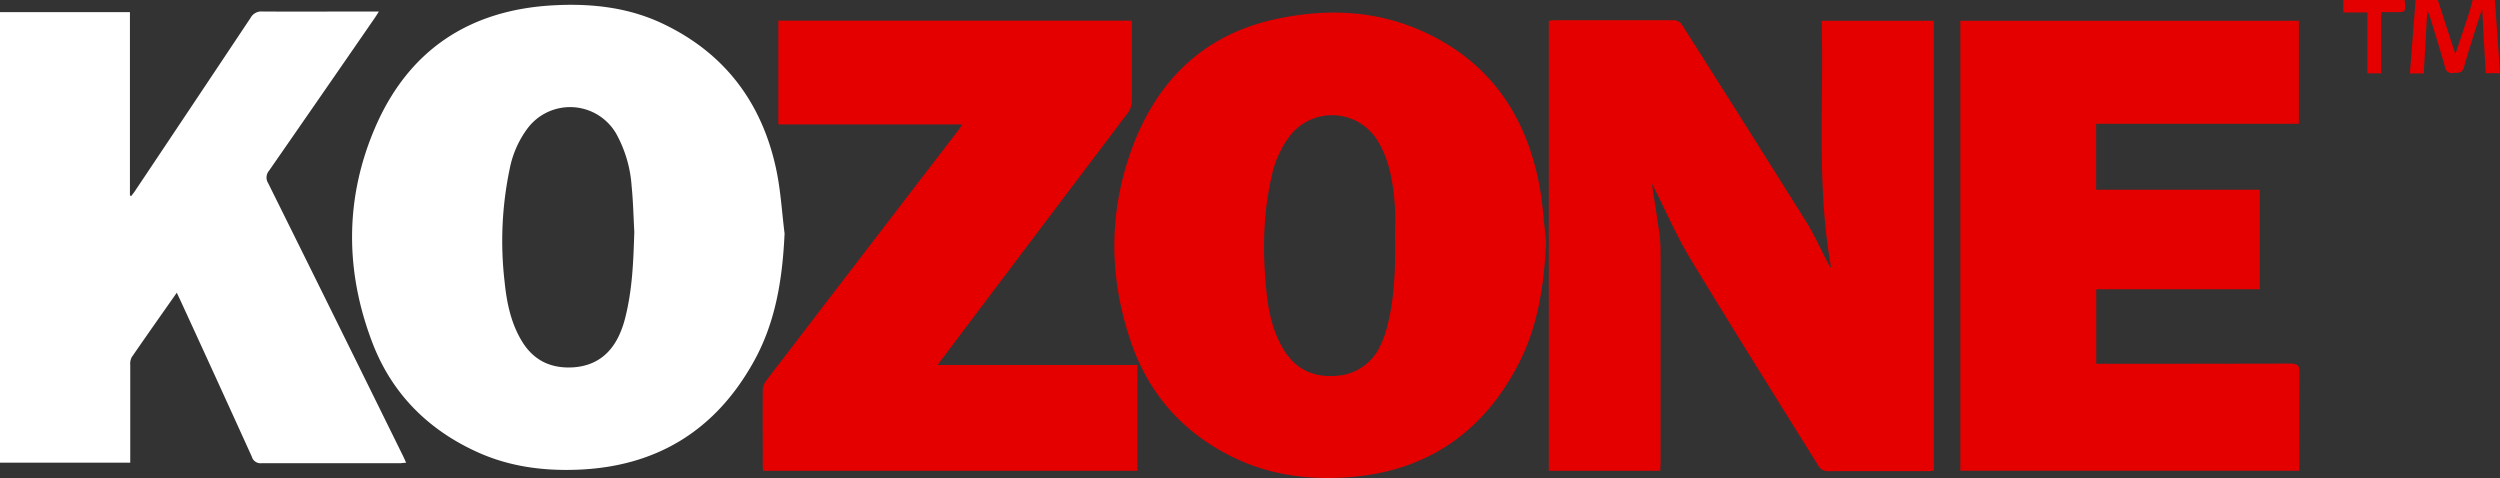 <svg xmlns="http://www.w3.org/2000/svg" viewBox="0 0 713.06 136.38"><rect x="0" y="0" width="713.06" height="136.38" fill="#333333" stroke="none"/><defs><style>.cls-1{fill:#e50000;}.cls-2{fill:#fff;}</style></defs><g id="Capa_2" data-name="Capa 2"><g id="Layer_4" data-name="Layer 4"><path class="cls-1" d="M711.59,0c.49,6.91,1,13.81,1.47,20.88H709c-.34-5.9-.68-11.74-1-18.19-.38,1-.58,1.46-.74,1.95-1.52,4.84-3.12,9.65-4.49,14.53-.53,1.87-1.76,1.53-3.05,1.64a1.94,1.94,0,0,1-2.35-1.71C696,14.22,694.46,9.37,693,4.5a2.5,2.5,0,0,0-.69-1.21c-.33,5.85-.67,11.69-1,17.64h-3.95c.55-7,1.09-14,1.63-20.93h6.34l5,15.45c1.34-4,2.67-7.95,3.95-11.88.38-1.17.65-2.38,1-3.57Z"/><path class="cls-1" d="M685.81,0a2.86,2.86,0,0,1,.13.58c.18,2.88.17,2.88-2.63,2.88h-4.14V20.92h-3.94V3.55h-6.87V0Z"/><path class="cls-1" d="M441.76,134.29V5.93c.59-.06,1.16-.17,1.72-.17,11.31,0,22.61,0,33.91,0a3,3,0,0,1,2.23,1.1Q497.47,35,515.14,63.2c2.33,3.74,4.12,7.81,6.17,11.73a6.9,6.9,0,0,0,1,1.51c-4.25-23.33-2.06-46.87-2.74-70.5h32V134.22a12.72,12.72,0,0,1-1.5.16c-9.65,0-19.3,0-28.94,0a3,3,0,0,1-2.21-1.1c-12.32-19.78-24.7-39.53-36.78-59.47-3.78-6.25-6.71-13-10-19.54-.32-.62-.63-1.24-1-1.91.75,4.9,1.54,9.7,2.2,14.53a43.72,43.72,0,0,1,.28,5.73q0,29.83,0,59.67c0,.65-.06,1.29-.09,2Z"/><path class="cls-2" d="M223.78,66.6c-.6,13-2.54,25.5-9,36.9-11,19.57-27.89,29.71-50.33,30.48-10,.35-19.65-1-28.77-5.25-13.88-6.4-24-16.71-29.44-30.92-7.84-20.44-7.92-41.23.74-61.39,9.41-21.88,26.57-33.48,50.47-34.88C168.6.89,179.44,2.06,189.55,7c17.33,8.4,27.73,22.39,31.78,41C222.66,54.09,223,60.39,223.78,66.6Zm-42.86-.47c-.24-4.35-.33-8.71-.76-13a36,36,0,0,0-4.34-14.89,15.19,15.19,0,0,0-25.35-1.63,28.6,28.6,0,0,0-5.12,11.69,100.35,100.35,0,0,0-1.42,32.11c.6,5.87,1.76,11.62,4.85,16.78,3.34,5.59,8.32,8,14.8,7.58,6.11-.44,10.36-3.55,12.95-9a27.48,27.48,0,0,0,1.72-4.83C180.38,82.78,180.66,74.47,180.92,66.13Z"/><path class="cls-1" d="M441,69c-.59,12.41-2.36,24.45-8.24,35.49-10,18.82-25.56,29.62-47,31.53-11.65,1-23-.31-33.62-5.4-14.26-6.83-24.25-17.83-29.43-32.7-6.5-18.64-6.6-37.59.35-56.09,7.18-19.07,20.43-32,40.86-36.39,13.57-2.9,27.15-2.64,40.11,2.75,19,7.9,30.23,22.49,34.56,42.39C440,56.63,440.26,62.88,441,69Zm-43.12-.64c0-3.11.19-6.22,0-9.31-.48-6.48-1.39-12.9-4.78-18.63A15.23,15.23,0,0,0,367.71,39a29.17,29.17,0,0,0-5.1,11.71c-2.37,10.55-2.49,21.23-1.44,31.93.58,6,1.77,11.9,5,17.15,3.37,5.49,8.31,7.87,14.71,7.41a14.65,14.65,0,0,0,12.9-8.79,28.56,28.56,0,0,0,1.82-5C397.77,85.17,398,76.78,397.91,68.39Z"/><path class="cls-2" d="M37.06,3.46V55.73l.35.2c.4-.53.82-1,1.18-1.59Q55.06,29.73,71.48,5.08a3.48,3.48,0,0,1,3.34-1.8c10.31.07,20.62,0,30.93,0h2.32c-.63,1-1,1.61-1.45,2.23Q91.7,27.13,76.73,48.7a3,3,0,0,0-.24,3.55Q95.77,91.09,114.93,130c.29.58.54,1.18.91,2-.72,0-1.27.12-1.82.12-13.15,0-26.3,0-39.45,0a2.57,2.57,0,0,1-2.74-1.86q-10.14-22.35-20.4-44.64c-.3-.65-.62-1.28-1-2.14-4.41,6.28-8.67,12.31-12.86,18.4a4.21,4.21,0,0,0-.42,2.26c0,8.52,0,17,0,25.57v2.25H0V3.46Z"/><path class="cls-1" d="M559.13,134.27V5.93h96.56V35.31H597.87v18.8h46.67V82.5H597.9v21.26h2.49c17.64,0,35.29,0,52.93-.05,2,0,2.57.51,2.54,2.53-.11,8.59-.05,17.18-.05,25.77v2.26Z"/><path class="cls-1" d="M274.51,35.49H222V5.9H322.83V8.2c0,6.74,0,13.48,0,20.22a6,6,0,0,1-1.32,4q-26,34.38-51.94,68.8c-.63.83-1.24,1.67-2.14,2.88H324.4v30.19H217.7a8.79,8.79,0,0,1-.14-1.12c0-7.34-.05-14.67,0-22a4.81,4.81,0,0,1,1-2.63Q245.8,73,273,37.59C273.45,37,273.83,36.45,274.51,35.49Z"/></g></g></svg>
